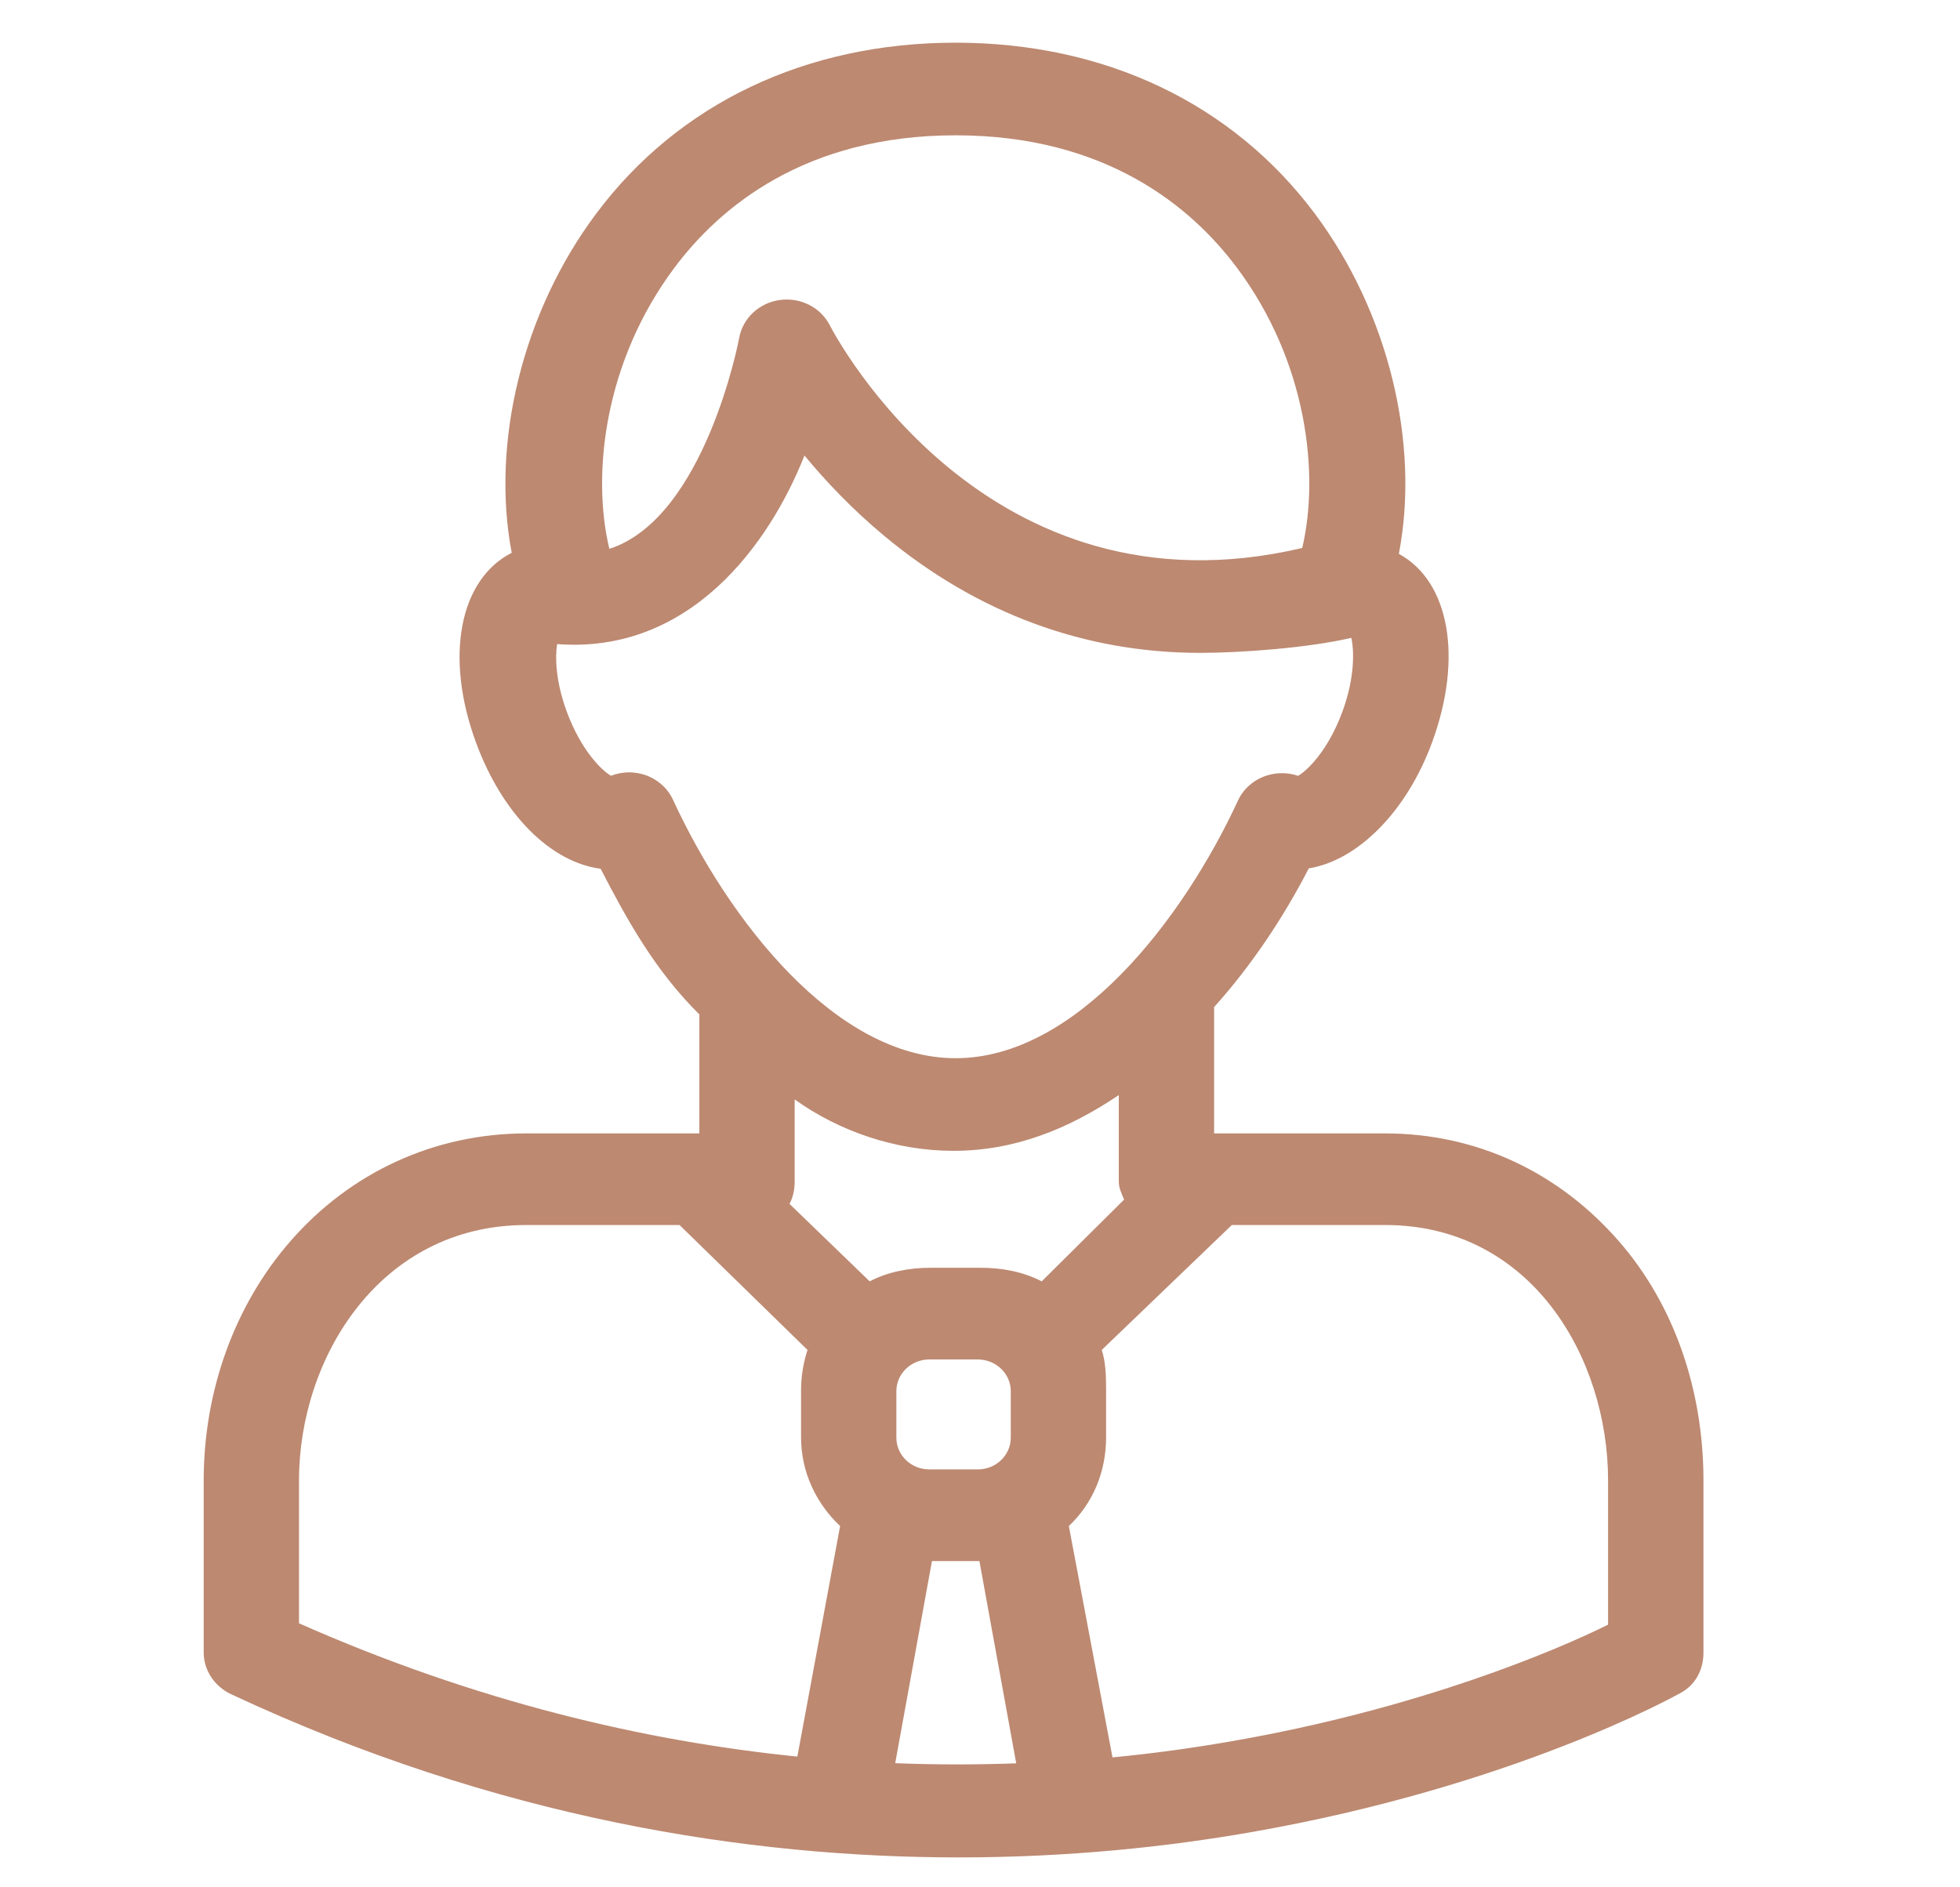 <svg width="27" height="26" viewBox="0 0 27 26" fill="none" xmlns="http://www.w3.org/2000/svg">
<g clip-path="url(#clip0_126_4265)">
<path d="M22.298 17.096C21.472 16.15 20.345 15.614 19.08 15.614H16.725V13.874C17.25 13.289 17.687 12.627 18.029 11.963C18.702 11.854 19.377 11.183 19.728 10.226C20.157 9.057 19.965 8.007 19.27 7.63C19.562 6.114 19.131 4.304 18.11 2.94C16.974 1.423 15.219 0.588 13.163 0.588C11.107 0.588 9.35 1.423 8.215 2.94C7.196 4.3 6.762 6.103 7.049 7.616C6.332 7.98 6.121 9.042 6.556 10.226C6.919 11.215 7.583 11.878 8.274 11.968C8.636 12.669 9.021 13.368 9.634 13.975V15.614H7.25C5.985 15.614 4.829 16.15 4.003 17.096C3.234 17.976 2.806 19.157 2.806 20.393V22.766C2.806 23.01 2.956 23.233 3.184 23.34C6.852 25.056 10.32 25.588 13.206 25.588C14.726 25.588 16.086 25.441 17.23 25.241C20.829 24.613 23.064 23.371 23.159 23.318C23.363 23.204 23.466 22.994 23.466 22.766V20.393C23.466 19.157 23.067 17.976 22.298 17.096ZM13.924 19.806C13.924 20.048 13.72 20.243 13.469 20.243H12.802C12.551 20.243 12.348 20.047 12.348 19.806V19.165C12.348 18.924 12.551 18.728 12.802 18.728H13.469C13.72 18.728 13.924 18.924 13.924 19.165V19.806ZM14.35 17.652C14.099 17.522 13.812 17.465 13.507 17.465H12.823C12.518 17.465 12.231 17.522 11.98 17.652L10.876 16.585C10.923 16.497 10.947 16.389 10.947 16.283V15.146C11.56 15.585 12.338 15.854 13.135 15.854C13.968 15.854 14.711 15.559 15.412 15.086V16.283C15.412 16.366 15.455 16.453 15.485 16.526L14.35 17.652ZM9.293 3.685C9.915 2.854 11.092 1.864 13.165 1.864C15.238 1.864 16.415 2.854 17.037 3.685C18.005 4.978 18.18 6.525 17.939 7.549C13.597 8.57 11.518 4.649 11.432 4.483C11.305 4.234 11.027 4.093 10.741 4.133C10.455 4.173 10.23 4.386 10.182 4.659C10.177 4.687 9.709 7.137 8.394 7.561C8.149 6.538 8.321 4.983 9.293 3.685ZM7.674 8.873C9.508 9.013 10.601 7.492 11.082 6.275C11.372 6.627 11.739 7.015 12.184 7.385C13.466 8.451 14.946 8.994 16.532 8.994C17.096 8.994 18.028 8.925 18.615 8.787C18.654 8.958 18.666 9.332 18.493 9.802C18.294 10.344 18.006 10.617 17.882 10.688C17.741 10.64 17.586 10.639 17.443 10.686C17.269 10.744 17.127 10.868 17.053 11.03C16.296 12.667 14.824 14.578 13.165 14.578C11.502 14.578 10.029 12.661 9.272 11.02C9.195 10.852 9.046 10.724 8.864 10.669C8.799 10.65 8.732 10.64 8.666 10.64C8.581 10.64 8.496 10.656 8.416 10.687C8.29 10.614 8.005 10.34 7.807 9.802C7.654 9.385 7.646 9.061 7.674 8.873ZM4.119 20.393C4.119 18.709 5.232 16.876 7.25 16.876H9.361L11.124 18.597C11.069 18.763 11.035 18.961 11.035 19.143V19.801C11.035 20.28 11.243 20.712 11.573 21.023L10.984 24.199C8.89 23.987 6.57 23.447 4.119 22.363V20.393ZM12.332 24.29L12.838 21.506H13.492L13.999 24.292C13.467 24.311 12.91 24.313 12.332 24.29ZM22.153 22.381C21.452 22.73 19.547 23.544 16.923 23.995C16.429 24.08 15.9 24.155 15.325 24.21L14.724 21.023C15.053 20.712 15.237 20.28 15.237 19.801V19.144C15.237 18.961 15.232 18.763 15.177 18.597L16.969 16.876H19.08C21.098 16.876 22.152 18.71 22.152 20.393V22.381H22.153Z" fill="#BD8971"/>
</g>
<defs>
<clipPath id="clip0_126_4265">
<rect width="26" height="25" fill="white" transform="translate(0.136 0.588)"/>
</clipPath>
</defs>
</svg>
